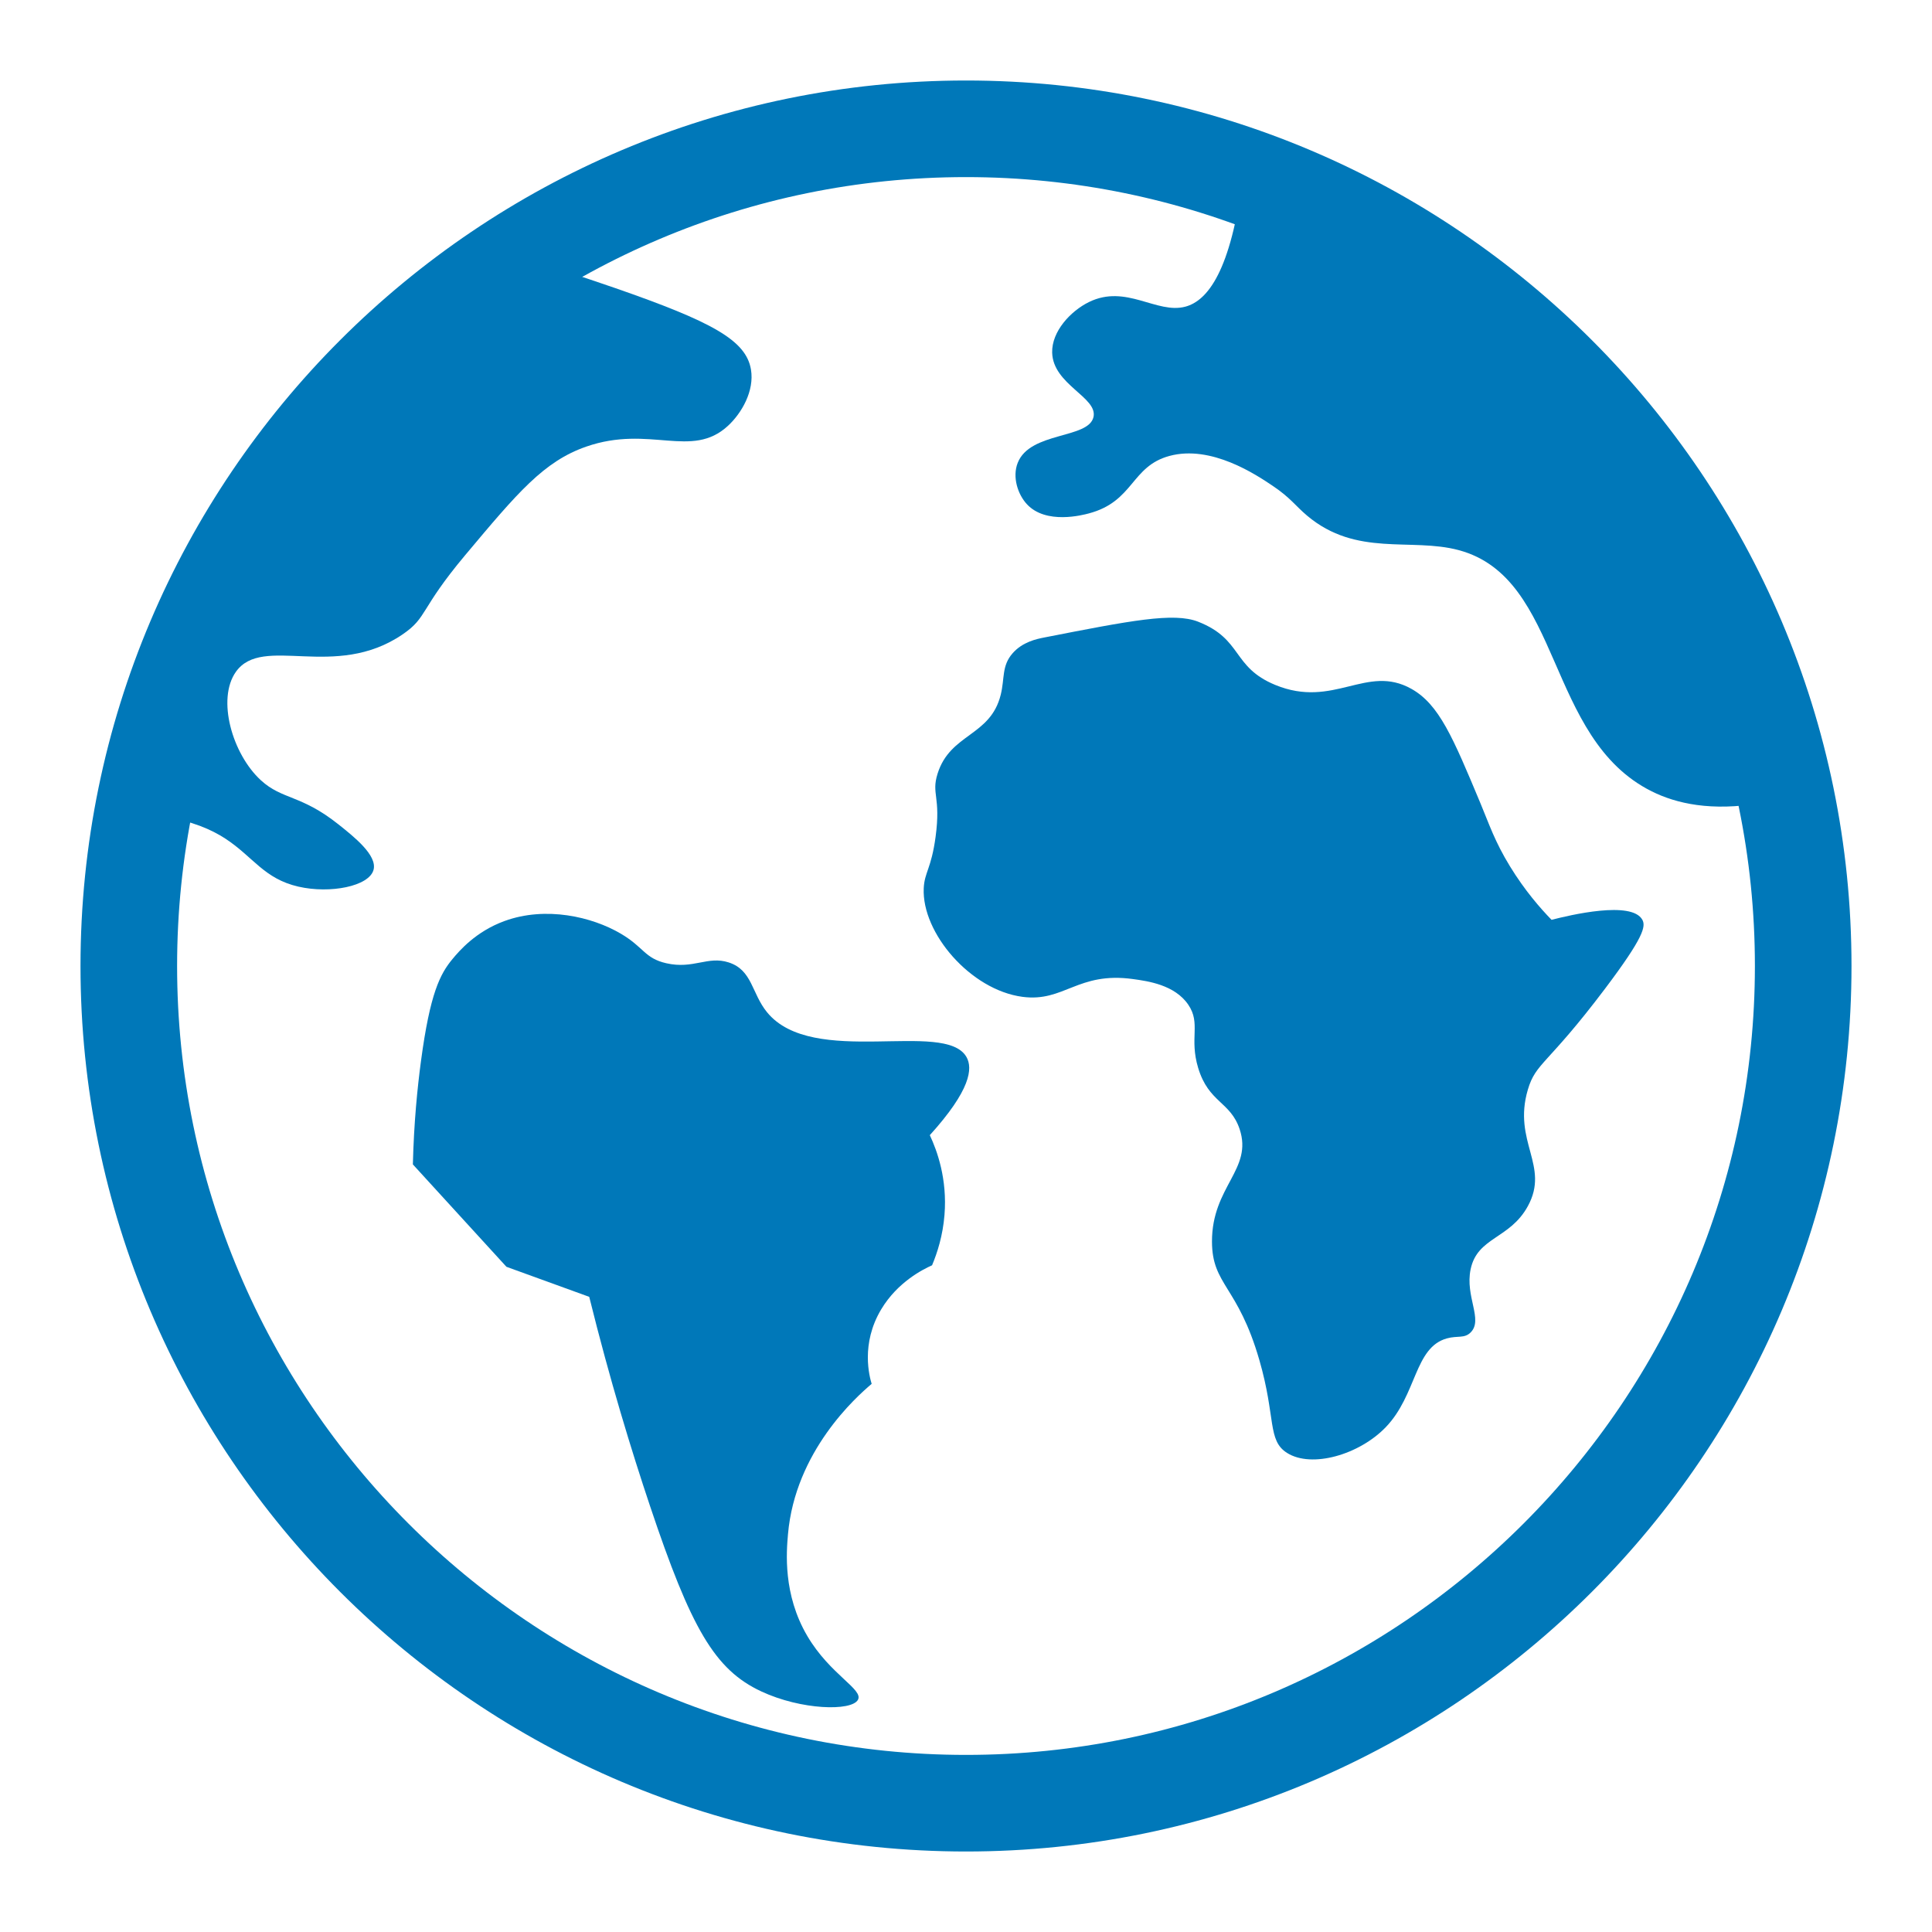 <?xml version="1.0" encoding="utf-8"?>
<!-- Generator: Adobe Illustrator 25.4.1, SVG Export Plug-In . SVG Version: 6.00 Build 0)  -->
<svg version="1.1" id="Layer_1" xmlns="http://www.w3.org/2000/svg" xmlns:xlink="http://www.w3.org/1999/xlink" x="0px" y="0px"
	 width="300px" height="300px" viewBox="0 0 300 300" style="enable-background:new 0 0 300 300;" xml:space="preserve">
<style type="text/css">
	.st0{fill:none;stroke:#0078b9;stroke-width:15;stroke-miterlimit:10;}
	.st1{fill:#0078b9;}
</style>
<g id="XMLID_2_">
	<path id="XMLID_37_" class="st0" d="M150.001,20C78.318,20,20,78.318,20,149.999
		C20,221.682,78.318,280,150.001,280C221.682,280,280,221.682,280,149.999
		C280,78.318,221.682,20,150.001,20z"/>
	<path id="XMLID_38_" class="st1" d="M237.248,187.284c-2.808,5.142-7.838,4.775-8.891,9.81
		c-0.887,4.245,1.993,7.831,0,9.81c-0.975,0.969-2.02,0.461-3.679,0.92
		c-5.079,1.403-4.636,8.738-9.504,13.796c-4.096,4.255-11.487,6.416-15.328,3.985
		c-3.072-1.944-1.703-5.451-4.292-14.409c-3.347-11.581-7.342-11.624-7.358-18.394
		c-0.02-8.577,6.385-11.218,4.292-17.474c-1.437-4.296-4.801-4.078-6.438-9.504
		c-1.407-4.663,0.454-6.887-1.533-9.81c-2.1-3.09-6.256-3.664-8.584-3.985
		c-8.603-1.188-10.678,3.62-17.168,2.759c-8.067-1.07-15.649-9.93-15.328-16.861
		c0.115-2.488,1.17-3.021,1.839-7.971c0.852-6.295-0.694-6.616,0.307-9.81
		c1.971-6.294,8.196-5.766,9.81-12.263c0.636-2.562,0.123-4.475,1.839-6.438
		c1.543-1.764,3.706-2.218,4.905-2.453c13.415-2.627,20.122-3.94,23.912-2.453
		c6.944,2.725,5.227,7.031,11.956,9.81c9.091,3.756,14.197-3.289,21.153,0.613
		c4.312,2.419,6.452,7.54,10.73,17.781c1.354,3.241,2.211,5.917,4.599,9.81
		c2.293,3.74,4.706,6.494,6.438,8.277c2.841-0.73,12.461-3.031,14.102,0
		c0.547,1.011,0.245,2.684-5.825,10.73c-8.97,11.891-10.707,11.415-11.956,15.635
		C234.849,177.302,240.688,180.984,237.248,187.284z"/>
	<path class="st1" d="M150.062,164.114c-3.367-5.823-23.846,1.757-30.951-6.927
		c-2.417-2.954-2.273-6.551-5.963-7.743c-3.264-1.054-5.456,1.088-9.678,0.13
		c-3.382-0.767-3.469-2.481-7.092-4.606c-4.462-2.617-11.616-4.289-18.03-1.954
		c-4.473,1.629-7.038,4.643-8.088,5.907c-1.913,2.305-3.479,5.277-4.892,15.849
		c-0.537,4.017-1.099,9.487-1.257,16.04c4.843,5.299,9.686,10.598,14.529,15.897
		c4.285,1.555,8.571,3.11,12.856,4.666c3.22,13.003,6.584,23.954,9.424,32.435
		c6.393,19.088,10.061,25.455,17.283,28.83c6.221,2.907,14.026,3.103,15.017,1.308
		c0.895-1.62-4.312-3.878-7.863-9.913c-3.806-6.469-3.235-13.07-3.001-15.777
		c1.117-12.916,10.625-21.369,12.996-23.369
		c-0.33-1.084-1.746-6.191,1.487-11.583c2.545-4.244,6.498-6.208,7.891-6.831
		c0.819-1.948,1.672-4.615,1.93-7.815c0.453-5.611-1.152-9.99-2.279-12.39
		C150.706,169.279,151.095,165.901,150.062,164.114z"/>
	<path id="XMLID_45_" class="st1" d="M273.48,124.696c-7.754,1.332-13.196,0.082-17.005-1.818
		c-16.535-8.248-13.8-33.114-29.962-37.452
		c-7.404-1.987-15.87,1.113-23.541-5.35c-1.862-1.569-2.567-2.766-5.35-4.637
		c-2.531-1.702-9.539-6.413-16.051-4.637c-5.964,1.627-5.491,7.054-12.484,8.917
		c-0.95,0.253-6.664,1.776-9.631-1.427c-1.408-1.52-2.296-4.212-1.427-6.42
		c1.927-4.895,11.027-3.688,11.771-7.134c0.66-3.058-6.295-5.008-6.42-9.987
		c-0.083-3.303,2.876-6.457,5.707-7.847c5.775-2.837,10.508,1.912,14.981,0.713
		c3.461-0.928,7.06-5.549,8.917-20.081
		C232.383,46.226,262.326,81.709,273.48,124.696z"/>
	<path id="XMLID_46_" class="st1" d="M86.215,41.63c3.461,1.107,6.61,2.161,9.345,3.112
		c14.97,5.208,20.281,8.075,21.048,12.629c0.562,3.338-1.451,6.79-3.562,8.743
		c-5.663,5.24-12.141-0.197-22.019,3.238
		c-6.583,2.289-10.649,7.139-18.781,16.838c-7.13,8.505-5.821,9.642-9.714,12.305
		c-10.551,7.218-21.746-0.052-25.905,5.829c-2.991,4.23-0.568,12.754,3.886,16.838
		c3.307,3.032,6.215,2.227,11.981,6.8c2.48,1.967,6.138,4.868,5.505,7.124
		c-0.714,2.543-6.728,3.72-11.657,2.591c-5.354-1.227-7.022-4.624-11.334-7.448
		c-2.184-1.43-5.263-2.76-9.45-3.371
		C33.59,90.998,55.903,60.486,86.215,41.63z"/>
</g>
</svg>
